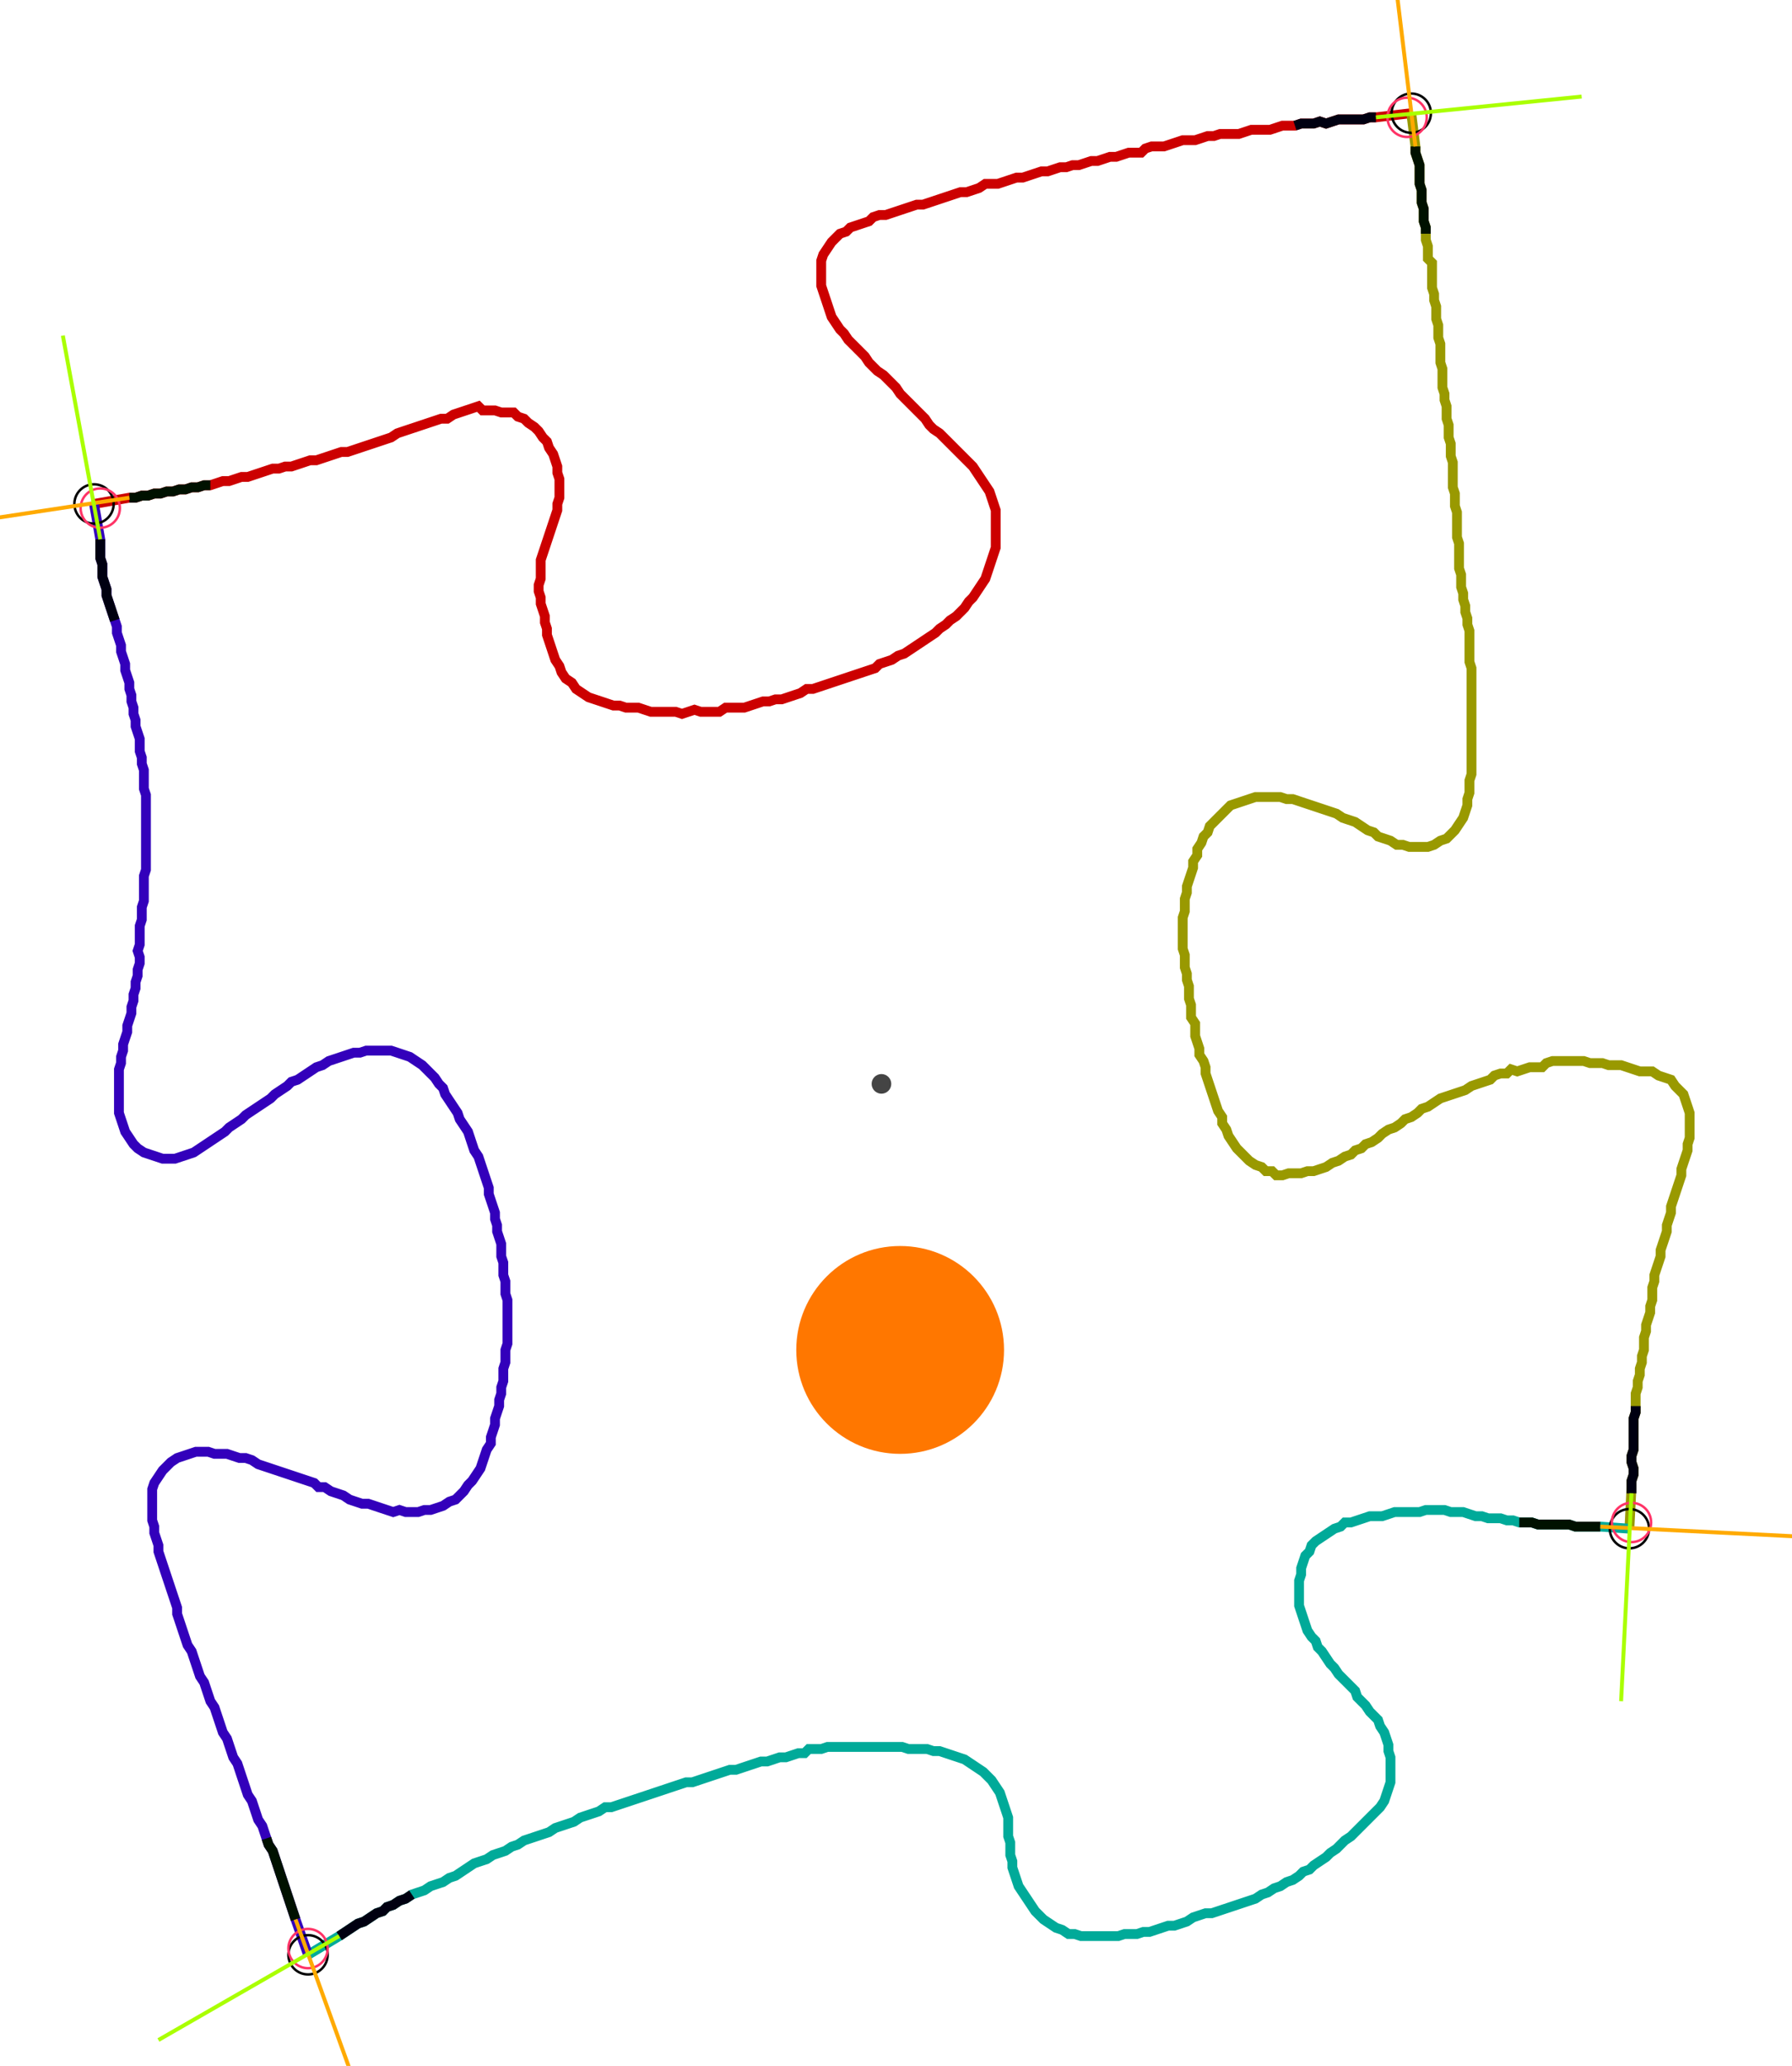 <?xml version="1.0" encoding="UTF-8" standalone="no"?><svg width="487.619" height="561.905" viewBox="-10 -10 182.54 207.302" xmlns="http://www.w3.org/2000/svg" xmlns:xlink="http://www.w3.org/1999/xlink"><polyline points="-0.423,39.788 3.175,39.153 3.81,39.153 4.444,38.942 5.079,38.942 5.714,38.73 6.349,38.73 6.984,38.519 7.619,38.519 8.254,38.307 8.889,38.307 9.524,38.095 10.159,38.095 10.794,37.884 11.429,37.884 12.063,37.672 12.698,37.46 13.333,37.46 13.968,37.249 14.603,37.037 15.238,37.037 15.873,36.825 16.508,36.614 17.143,36.402 17.778,36.19 18.413,36.19 19.048,35.979 19.683,35.979 20.317,35.767 20.952,35.556 21.587,35.344 22.222,35.344 22.857,35.132 23.492,34.921 24.127,34.709 24.762,34.497 25.397,34.497 26.032,34.286 26.667,34.074 27.302,33.862 27.937,33.651 28.571,33.439 29.206,33.228 29.841,33.016 30.476,32.593 31.111,32.381 31.746,32.169 32.381,31.958 33.016,31.746 33.651,31.534 34.286,31.323 34.921,31.111 35.556,31.111 36.19,30.688 36.825,30.476 37.46,30.265 38.095,30.053 38.73,29.841 39.153,30.265 39.788,30.265 40.423,30.265 41.058,30.476 41.693,30.476 42.328,30.476 42.751,30.899 43.386,31.111 43.81,31.534 44.444,31.958 44.868,32.381 45.291,33.016 45.714,33.439 45.926,34.074 46.349,34.709 46.561,35.344 46.772,35.979 46.772,36.614 46.984,37.249 46.984,37.884 46.984,38.519 46.984,39.153 46.772,39.788 46.772,40.423 46.561,41.058 46.349,41.693 46.138,42.328 45.926,42.963 45.714,43.598 45.503,44.233 45.291,44.868 45.079,45.503 45.079,46.138 45.079,46.772 45.079,47.407 44.868,48.042 44.868,48.677 45.079,49.312 45.079,49.947 45.291,50.582 45.503,51.217 45.503,51.852 45.714,52.487 45.714,53.122 45.926,53.757 46.138,54.392 46.349,55.026 46.561,55.661 46.984,56.296 47.196,56.931 47.619,57.566 48.254,57.989 48.677,58.624 49.312,59.048 49.947,59.471 50.582,59.683 51.217,59.894 51.852,60.106 52.487,60.317 53.122,60.317 53.757,60.529 54.392,60.529 55.026,60.529 55.661,60.741 56.296,60.952 56.931,60.952 57.566,60.952 58.201,60.952 58.836,60.952 59.471,61.164 60.106,60.952 60.741,60.741 61.376,60.952 62.011,60.952 62.646,60.952 63.28,60.952 63.915,60.529 64.55,60.529 65.185,60.529 65.82,60.529 66.455,60.317 67.09,60.106 67.725,59.894 68.36,59.894 68.995,59.683 69.63,59.683 70.265,59.471 70.899,59.259 71.534,59.048 72.169,58.624 72.804,58.624 73.439,58.413 74.074,58.201 74.709,57.989 75.344,57.778 75.979,57.566 76.614,57.354 77.249,57.143 77.884,56.931 78.519,56.72 79.153,56.508 79.577,56.085 80.212,55.873 80.847,55.661 81.481,55.238 82.116,55.026 82.751,54.603 83.386,54.18 84.021,53.757 84.656,53.333 85.291,52.91 85.714,52.487 86.349,52.063 86.772,51.64 87.407,51.217 87.831,50.794 88.254,50.37 88.677,49.735 89.101,49.312 89.524,48.677 89.947,48.042 90.37,47.407 90.582,46.772 90.794,46.138 91.005,45.503 91.217,44.868 91.429,44.233 91.429,43.598 91.429,42.963 91.429,42.328 91.429,41.693 91.429,41.058 91.429,40.423 91.217,39.788 91.005,39.153 90.794,38.519 90.37,37.884 89.947,37.249 89.524,36.614 89.101,35.979 88.677,35.556 88.254,35.132 87.831,34.709 87.407,34.286 86.984,33.862 86.561,33.439 86.138,33.016 85.714,32.593 85.079,32.169 84.656,31.746 84.233,31.111 83.81,30.688 83.386,30.265 82.963,29.841 82.54,29.418 82.116,28.995 81.693,28.571 81.27,27.937 80.847,27.513 80.423,27.09 80.0,26.667 79.365,26.243 78.942,25.82 78.519,25.397 78.095,24.762 77.672,24.339 77.249,23.915 76.825,23.492 76.402,23.069 75.979,22.434 75.556,22.011 75.132,21.376 74.709,20.741 74.497,20.106 74.286,19.471 74.074,18.836 73.862,18.201 73.651,17.566 73.651,16.931 73.651,16.296 73.651,15.661 73.651,15.026 73.862,14.392 74.286,13.757 74.709,13.122 75.132,12.698 75.556,12.275 76.19,12.063 76.614,11.64 77.249,11.429 77.884,11.217 78.519,11.005 78.942,10.582 79.577,10.37 80.212,10.37 80.847,10.159 81.481,9.947 82.116,9.735 82.751,9.524 83.386,9.312 84.021,9.312 84.656,9.101 85.291,8.889 85.926,8.677 86.561,8.466 87.196,8.254 87.831,8.042 88.466,8.042 89.101,7.831 89.735,7.619 90.37,7.196 91.005,7.196 91.64,7.196 92.275,6.984 92.91,6.772 93.545,6.561 94.18,6.561 94.815,6.349 95.45,6.138 96.085,5.926 96.72,5.926 97.354,5.714 97.989,5.503 98.624,5.503 99.259,5.291 99.894,5.291 100.529,5.079 101.164,4.868 101.799,4.868 102.434,4.656 103.069,4.444 103.704,4.444 104.339,4.233 104.974,4.021 105.608,4.021 106.243,4.021 106.667,3.598 107.302,3.386 107.937,3.386 108.571,3.386 109.206,3.175 109.841,2.963 110.476,2.751 111.111,2.751 111.746,2.751 112.381,2.54 113.016,2.328 113.651,2.328 114.286,2.116 114.921,2.116 115.556,2.116 116.19,2.116 116.825,1.905 117.46,1.693 118.095,1.693 118.73,1.693 119.365,1.693 120,1.481 120.635,1.27 121.27,1.27 121.905,1.27 122.54,1.058 123.175,1.058 123.81,1.058 124.444,0.847 125.079,1.058 125.714,0.847 126.349,0.635 126.984,0.635 127.619,0.635 128.254,0.635 128.889,0.635 129.524,0.423 130.159,0.423 133.757,0.0" style="fill:none; stroke:#cc0000; stroke-width:1.0"  /><polyline points="133.757,0.0 134.18,3.386 134.18,4.021 134.392,4.656 134.603,5.291 134.603,5.926 134.603,6.561 134.603,7.196 134.815,7.831 134.815,8.466 134.815,9.101 135.026,9.735 135.026,10.37 135.026,11.005 135.238,11.64 135.238,12.275 135.238,12.91 135.45,13.545 135.45,14.18 135.45,14.815 135.873,15.238 135.873,15.873 135.873,16.508 135.873,17.143 135.873,17.778 136.085,18.413 136.085,19.048 136.296,19.683 136.296,20.317 136.296,20.952 136.508,21.587 136.508,22.222 136.508,22.857 136.72,23.492 136.72,24.127 136.72,24.762 136.72,25.397 136.931,26.032 136.931,26.667 136.931,27.302 136.931,27.937 137.143,28.571 137.143,29.206 137.354,29.841 137.354,30.476 137.354,31.111 137.566,31.746 137.566,32.381 137.566,33.016 137.778,33.651 137.778,34.286 137.778,34.921 137.989,35.556 137.989,36.19 137.989,36.825 137.989,37.46 137.989,38.095 138.201,38.73 138.201,39.365 138.201,40.0 138.413,40.635 138.413,41.27 138.413,41.905 138.413,42.54 138.413,43.175 138.624,43.81 138.624,44.444 138.624,45.079 138.624,45.714 138.624,46.349 138.836,46.984 138.836,47.619 138.836,48.254 139.048,48.889 139.048,49.524 139.259,50.159 139.259,50.794 139.471,51.429 139.471,52.063 139.683,52.698 139.683,53.333 139.683,53.968 139.683,54.603 139.683,55.238 139.683,55.873 139.894,56.508 139.894,57.143 139.894,57.778 139.894,58.413 139.894,59.048 139.894,59.683 139.894,60.317 139.894,60.952 139.894,61.587 139.894,62.222 139.894,62.857 139.894,63.492 139.894,64.127 139.894,64.762 139.894,65.397 139.894,66.032 139.894,66.667 139.894,67.302 139.683,67.937 139.683,68.571 139.683,69.206 139.471,69.841 139.471,70.476 139.259,71.111 139.048,71.746 138.624,72.381 138.201,73.016 137.778,73.439 137.354,73.862 136.72,74.074 136.085,74.497 135.45,74.709 134.815,74.709 134.18,74.709 133.545,74.709 132.91,74.497 132.275,74.497 131.64,74.074 131.005,73.862 130.37,73.651 129.947,73.228 129.312,73.016 128.677,72.593 128.042,72.169 127.407,71.958 126.772,71.746 126.138,71.323 125.503,71.111 124.868,70.899 124.233,70.688 123.598,70.476 122.963,70.265 122.328,70.053 121.693,69.841 121.058,69.841 120.423,69.63 119.788,69.63 119.153,69.63 118.519,69.63 117.884,69.63 117.249,69.841 116.614,70.053 115.979,70.265 115.344,70.476 114.921,70.899 114.497,71.323 114.074,71.746 113.651,72.169 113.228,72.593 113.016,73.228 112.593,73.651 112.381,74.286 111.958,74.921 111.958,75.556 111.534,76.19 111.534,76.825 111.323,77.46 111.111,78.095 110.899,78.73 110.899,79.365 110.688,80.0 110.688,80.635 110.688,81.27 110.476,81.905 110.476,82.54 110.476,83.175 110.476,83.81 110.476,84.444 110.476,85.079 110.688,85.714 110.688,86.349 110.688,86.984 110.899,87.619 110.899,88.254 111.111,88.889 111.111,89.524 111.111,90.159 111.323,90.794 111.323,91.429 111.323,92.063 111.746,92.698 111.746,93.333 111.746,93.968 111.958,94.603 112.169,95.238 112.169,95.873 112.593,96.508 112.804,97.143 112.804,97.778 113.016,98.413 113.228,99.048 113.439,99.683 113.651,100.317 113.862,100.952 114.074,101.587 114.497,102.222 114.497,102.857 114.921,103.492 115.132,104.127 115.556,104.762 115.979,105.397 116.402,105.82 116.825,106.243 117.249,106.667 117.884,107.09 118.519,107.302 118.942,107.725 119.577,107.725 120,108.148 120.635,108.148 121.27,107.937 121.905,107.937 122.54,107.937 123.175,107.725 123.81,107.725 124.444,107.513 125.079,107.302 125.714,106.878 126.349,106.667 126.984,106.243 127.619,106.032 128.042,105.608 128.677,105.397 129.101,104.974 129.735,104.762 130.37,104.339 130.794,103.915 131.429,103.492 132.063,103.28 132.698,102.857 133.122,102.434 133.757,102.222 134.392,101.799 134.815,101.376 135.45,101.164 136.085,100.741 136.72,100.317 137.354,100.106 137.989,99.894 138.624,99.683 139.259,99.471 139.894,99.048 140.529,98.836 141.164,98.624 141.799,98.413 142.222,97.989 142.857,97.778 143.492,97.778 143.915,97.354 144.55,97.566 145.185,97.354 145.82,97.143 146.455,97.143 147.09,97.143 147.513,96.72 148.148,96.508 148.783,96.508 149.418,96.508 150.053,96.508 150.688,96.508 151.323,96.508 151.958,96.72 152.593,96.72 153.228,96.72 153.862,96.931 154.497,96.931 155.132,96.931 155.767,97.143 156.402,97.354 157.037,97.566 157.672,97.566 158.307,97.566 158.942,97.989 159.577,98.201 160.212,98.413 160.635,99.048 161.058,99.471 161.481,99.894 161.693,100.529 161.905,101.164 162.116,101.799 162.116,102.434 162.116,103.069 162.116,103.704 162.116,104.339 161.905,104.974 161.905,105.608 161.693,106.243 161.481,106.878 161.27,107.513 161.27,108.148 161.058,108.783 160.847,109.418 160.635,110.053 160.423,110.688 160.212,111.323 160.212,111.958 160.0,112.593 159.788,113.228 159.788,113.862 159.577,114.497 159.365,115.132 159.153,115.767 159.153,116.402 158.942,117.037 158.73,117.672 158.519,118.307 158.519,118.942 158.307,119.577 158.307,120.212 158.307,120.847 158.095,121.481 158.095,122.116 157.884,122.751 157.672,123.386 157.672,124.021 157.46,124.656 157.46,125.291 157.46,125.926 157.249,126.561 157.249,127.196 157.037,127.831 157.037,128.466 156.825,129.101 156.825,129.735 156.614,130.37 156.614,131.005 156.614,131.64 156.614,132.275 156.402,132.91 156.402,133.545 156.402,134.18 156.402,134.815 156.402,135.45 156.402,136.085 156.19,136.72 156.19,137.354 156.402,137.989 156.402,138.624 156.19,139.259 156.19,139.894 155.979,144.127" style="fill:none; stroke:#999900; stroke-width:1.0"  /><polyline points="155.979,144.127 153.016,143.915 152.381,143.915 151.746,143.915 151.111,143.915 150.476,143.915 149.841,143.704 149.206,143.704 148.571,143.704 147.937,143.704 147.302,143.704 146.667,143.704 146.032,143.492 145.397,143.492 144.762,143.492 144.127,143.28 143.492,143.28 142.857,143.069 142.222,143.069 141.587,143.069 140.952,142.857 140.317,142.857 139.683,142.646 139.048,142.434 138.413,142.434 137.778,142.434 137.143,142.222 136.508,142.222 135.873,142.222 135.238,142.222 134.603,142.434 133.968,142.434 133.333,142.434 132.698,142.434 132.063,142.434 131.429,142.646 130.794,142.857 130.159,142.857 129.524,142.857 128.889,143.069 128.254,143.28 127.619,143.492 126.984,143.492 126.561,143.915 125.926,144.127 125.291,144.55 124.656,144.974 124.021,145.397 123.598,145.82 123.386,146.455 122.963,146.878 122.751,147.513 122.54,148.148 122.54,148.783 122.328,149.418 122.328,150.053 122.328,150.688 122.328,151.323 122.328,151.958 122.54,152.593 122.751,153.228 122.963,153.862 123.175,154.497 123.598,155.132 124.021,155.556 124.233,156.19 124.656,156.614 125.079,157.249 125.503,157.884 125.926,158.307 126.349,158.942 126.772,159.365 127.196,159.788 127.619,160.212 128.042,160.635 128.254,161.27 128.677,161.693 129.101,162.116 129.524,162.751 129.947,163.175 130.37,163.598 130.582,164.233 131.005,164.868 131.217,165.503 131.429,166.138 131.429,166.772 131.64,167.407 131.64,168.042 131.64,168.677 131.64,169.312 131.64,169.947 131.429,170.582 131.217,171.217 131.005,171.852 130.582,172.487 130.159,172.91 129.735,173.333 129.312,173.757 128.889,174.18 128.466,174.603 128.042,175.026 127.619,175.45 126.984,175.873 126.561,176.296 126.138,176.72 125.503,177.143 125.079,177.566 124.444,177.989 123.81,178.413 123.386,178.836 122.751,179.048 122.328,179.471 121.693,179.894 121.058,180.106 120.423,180.529 119.788,180.741 119.153,181.164 118.519,181.376 117.884,181.799 117.249,182.011 116.614,182.222 115.979,182.434 115.344,182.646 114.709,182.857 114.074,183.069 113.439,183.28 112.804,183.28 112.169,183.492 111.534,183.704 110.899,184.127 110.265,184.339 109.63,184.55 108.995,184.55 108.36,184.762 107.725,184.974 107.09,185.185 106.455,185.185 105.82,185.397 105.185,185.397 104.55,185.397 103.915,185.608 103.28,185.608 102.646,185.608 102.011,185.608 101.376,185.608 100.741,185.608 100.106,185.608 99.471,185.397 98.836,185.397 98.201,184.974 97.566,184.762 96.931,184.339 96.296,183.915 95.873,183.492 95.45,183.069 95.026,182.434 94.603,181.799 94.18,181.164 93.757,180.529 93.545,179.894 93.333,179.259 93.122,178.624 93.122,177.989 92.91,177.354 92.91,176.72 92.91,176.085 92.698,175.45 92.698,174.815 92.698,174.18 92.698,173.545 92.487,172.91 92.275,172.275 92.063,171.64 91.852,171.005 91.429,170.37 91.005,169.735 90.582,169.312 90.159,168.889 89.524,168.466 88.889,168.042 88.254,167.619 87.619,167.407 86.984,167.196 86.349,166.984 85.714,166.772 85.079,166.772 84.444,166.561 83.81,166.561 83.175,166.561 82.54,166.561 81.905,166.349 81.27,166.349 80.635,166.349 80.0,166.349 79.365,166.349 78.73,166.349 78.095,166.349 77.46,166.349 76.825,166.349 76.19,166.349 75.556,166.349 74.921,166.349 74.286,166.349 73.651,166.561 73.016,166.561 72.381,166.561 71.958,166.984 71.323,166.984 70.688,167.196 70.053,167.407 69.418,167.407 68.783,167.619 68.148,167.831 67.513,167.831 66.878,168.042 66.243,168.254 65.608,168.466 64.974,168.677 64.339,168.677 63.704,168.889 63.069,169.101 62.434,169.312 61.799,169.524 61.164,169.735 60.529,169.947 59.894,169.947 59.259,170.159 58.624,170.37 57.989,170.582 57.354,170.794 56.72,171.005 56.085,171.217 55.45,171.429 54.815,171.64 54.18,171.852 53.545,172.063 52.91,172.275 52.275,172.487 51.64,172.487 51.005,172.91 50.37,173.122 49.735,173.333 49.101,173.545 48.466,173.968 47.831,174.18 47.196,174.392 46.561,174.603 45.926,175.026 45.291,175.238 44.656,175.45 44.021,175.661 43.386,175.873 42.751,176.296 42.116,176.508 41.481,176.931 40.847,177.143 40.212,177.354 39.577,177.778 38.942,177.989 38.307,178.201 37.672,178.624 37.037,179.048 36.402,179.471 35.767,179.683 35.132,180.106 34.497,180.317 33.862,180.529 33.228,180.952 32.593,181.164 31.958,181.376 31.323,181.799 30.688,182.011 30.053,182.434 29.418,182.646 28.995,183.069 28.36,183.28 27.725,183.704 27.09,184.127 26.455,184.339 25.82,184.762 25.185,185.185 24.55,185.608 21.376,187.513" style="fill:none; stroke:#00aa99; stroke-width:1.0"  /><polyline points="21.376,187.513 20.106,183.915 19.894,183.28 19.683,182.646 19.471,182.011 19.259,181.376 19.048,180.741 18.836,180.106 18.624,179.471 18.413,178.836 18.201,178.201 17.989,177.566 17.778,176.931 17.354,176.296 17.143,175.661 16.931,175.026 16.72,174.392 16.296,173.757 16.085,173.122 15.873,172.487 15.661,171.852 15.238,171.217 15.026,170.582 14.815,169.947 14.603,169.312 14.392,168.677 14.18,168.042 13.757,167.407 13.545,166.772 13.333,166.138 13.122,165.503 12.698,164.868 12.487,164.233 12.275,163.598 12.063,162.963 11.852,162.328 11.429,161.693 11.217,161.058 11.005,160.423 10.794,159.788 10.37,159.153 10.159,158.519 9.947,157.884 9.735,157.249 9.524,156.614 9.101,155.979 8.889,155.344 8.677,154.709 8.466,154.074 8.254,153.439 8.042,152.804 8.042,152.169 7.831,151.534 7.619,150.899 7.407,150.265 7.196,149.63 6.984,148.995 6.772,148.36 6.561,147.725 6.349,147.09 6.138,146.455 6.138,145.82 5.926,145.185 5.714,144.55 5.714,143.915 5.503,143.28 5.503,142.646 5.503,142.011 5.503,141.376 5.503,140.741 5.503,140.106 5.714,139.471 6.138,138.836 6.561,138.201 6.984,137.778 7.407,137.354 8.042,136.931 8.677,136.72 9.312,136.508 9.947,136.296 10.582,136.296 11.217,136.296 11.852,136.508 12.487,136.508 13.122,136.508 13.757,136.72 14.392,136.931 15.026,136.931 15.661,137.143 16.296,137.566 16.931,137.778 17.566,137.989 18.201,138.201 18.836,138.413 19.471,138.624 20.106,138.836 20.741,139.048 21.376,139.259 22.011,139.471 22.434,139.894 23.069,139.894 23.704,140.317 24.339,140.529 24.974,140.741 25.608,141.164 26.243,141.376 26.878,141.587 27.513,141.587 28.148,141.799 28.783,142.011 29.418,142.222 30.053,142.434 30.688,142.222 31.323,142.434 31.958,142.434 32.593,142.434 33.228,142.222 33.862,142.222 34.497,142.011 35.132,141.799 35.767,141.376 36.402,141.164 36.825,140.741 37.249,140.317 37.672,139.683 38.095,139.259 38.519,138.624 38.942,137.989 39.153,137.354 39.365,136.72 39.577,136.085 40.0,135.45 40.0,134.815 40.212,134.18 40.423,133.545 40.423,132.91 40.635,132.275 40.847,131.64 40.847,131.005 41.058,130.37 41.058,129.735 41.27,129.101 41.27,128.466 41.27,127.831 41.481,127.196 41.481,126.561 41.481,125.926 41.693,125.291 41.693,124.656 41.693,124.021 41.693,123.386 41.693,122.751 41.693,122.116 41.693,121.481 41.693,120.847 41.481,120.212 41.481,119.577 41.481,118.942 41.27,118.307 41.27,117.672 41.27,117.037 41.058,116.402 41.058,115.767 41.058,115.132 40.847,114.497 40.635,113.862 40.635,113.228 40.423,112.593 40.423,111.958 40.212,111.323 40.0,110.688 39.788,110.053 39.788,109.418 39.577,108.783 39.365,108.148 39.153,107.513 38.942,106.878 38.73,106.243 38.307,105.608 38.095,104.974 37.884,104.339 37.672,103.704 37.249,103.069 36.825,102.434 36.614,101.799 36.19,101.164 35.767,100.529 35.344,99.894 35.132,99.259 34.709,98.836 34.286,98.201 33.862,97.778 33.439,97.354 33.016,96.931 32.381,96.508 31.746,96.085 31.111,95.873 30.476,95.661 29.841,95.45 29.206,95.45 28.571,95.45 27.937,95.45 27.302,95.45 26.667,95.661 26.032,95.661 25.397,95.873 24.762,96.085 24.127,96.296 23.492,96.508 22.857,96.931 22.222,97.143 21.587,97.566 20.952,97.989 20.317,98.413 19.683,98.624 19.259,99.048 18.624,99.471 17.989,99.894 17.566,100.317 16.931,100.741 16.296,101.164 15.661,101.587 15.026,102.011 14.603,102.434 13.968,102.857 13.333,103.28 12.91,103.704 12.275,104.127 11.64,104.55 11.005,104.974 10.37,105.397 9.735,105.82 9.101,106.032 8.466,106.243 7.831,106.455 7.196,106.455 6.561,106.455 5.926,106.243 5.291,106.032 4.656,105.82 4.021,105.397 3.598,104.974 3.175,104.339 2.751,103.704 2.54,103.069 2.328,102.434 2.116,101.799 2.116,101.164 2.116,100.529 2.116,99.894 2.116,99.259 2.116,98.624 2.116,97.989 2.116,97.354 2.328,96.72 2.328,96.085 2.54,95.45 2.54,94.815 2.751,94.18 2.963,93.545 2.963,92.91 3.175,92.275 3.386,91.64 3.386,91.005 3.598,90.37 3.598,89.735 3.81,89.101 3.81,88.466 4.021,87.831 4.021,87.196 4.233,86.561 4.233,85.926 4.021,85.291 4.233,84.656 4.233,84.021 4.233,83.386 4.233,82.751 4.444,82.116 4.444,81.481 4.444,80.847 4.656,80.212 4.656,79.577 4.656,78.942 4.656,78.307 4.656,77.672 4.868,77.037 4.868,76.402 4.868,75.767 4.868,75.132 4.868,74.497 4.868,73.862 4.868,73.228 4.868,72.593 4.868,71.958 4.868,71.323 4.868,70.688 4.868,70.053 4.868,69.418 4.656,68.783 4.656,68.148 4.656,67.513 4.656,66.878 4.444,66.243 4.444,65.608 4.233,64.974 4.233,64.339 4.233,63.704 4.021,63.069 3.81,62.434 3.81,61.799 3.598,61.164 3.598,60.529 3.386,59.894 3.386,59.259 3.175,58.624 3.175,57.989 2.963,57.354 2.751,56.72 2.751,56.085 2.54,55.45 2.328,54.815 2.328,54.18 2.116,53.545 1.905,52.91 1.905,52.275 1.693,51.64 1.481,51.005 1.27,50.37 1.058,49.735 0.847,49.101 0.847,48.466 0.635,47.831 0.423,47.196 0.423,46.561 0.423,45.926 0.212,45.291 0.212,44.656 0.212,44.021 0.212,43.386 -0.423,39.788" style="fill:none; stroke:#3300bb; stroke-width:1.0"  /><circle cx="-0.423" cy="39.788" r="2.0" style="fill:none; stroke:#000000aa; stroke-width:0.25" /><circle cx="133.757" cy="0.0" r="2.0" style="fill:none; stroke:#000000aa; stroke-width:0.25" /><circle cx="155.979" cy="144.127" r="2.0" style="fill:none; stroke:#000000aa; stroke-width:0.25" /><circle cx="21.376" cy="187.513" r="2.0" style="fill:none; stroke:#000000aa; stroke-width:0.25" /><circle cx="0.212" cy="40.212" r="2.0" style="fill:none; stroke:#ff3366aa; stroke-width:0.25" /><circle cx="133.333" cy="0.423" r="2.0" style="fill:none; stroke:#ff3366aa; stroke-width:0.25" /><circle cx="156.19" cy="143.492" r="2.0" style="fill:none; stroke:#ff3366aa; stroke-width:0.25" /><circle cx="21.376" cy="186.878" r="2.0" style="fill:none; stroke:#ff3366aa; stroke-width:0.25" /><polyline points="11.429,37.884 10.794,37.884 10.159,38.095 9.524,38.095 8.889,38.307 8.254,38.307 7.619,38.519 6.984,38.519 6.349,38.73 5.714,38.73 5.079,38.942 4.444,38.942 3.81,39.153 3.175,39.153" style="fill:none; stroke:#001100; stroke-width:1.0" /><polyline points="1.693,51.64 1.481,51.005 1.27,50.37 1.058,49.735 0.847,49.101 0.847,48.466 0.635,47.831 0.423,47.196 0.423,46.561 0.423,45.926 0.212,45.291 0.212,44.656 0.212,44.021 0.212,43.386" style="fill:none; stroke:#000011; stroke-width:1.0" /><polyline points="135.238,12.275 135.238,11.64 135.026,11.005 135.026,10.37 135.026,9.735 134.815,9.101 134.815,8.466 134.815,7.831 134.603,7.196 134.603,6.561 134.603,5.926 134.603,5.291 134.392,4.656 134.18,4.021 134.18,3.386" style="fill:none; stroke:#001100; stroke-width:1.0" /><polyline points="121.905,1.27 122.54,1.058 123.175,1.058 123.81,1.058 124.444,0.847 125.079,1.058 125.714,0.847 126.349,0.635 126.984,0.635 127.619,0.635 128.254,0.635 128.889,0.635 129.524,0.423 130.159,0.423" style="fill:none; stroke:#000011; stroke-width:1.0" /><polyline points="144.762,143.492 145.397,143.492 146.032,143.492 146.667,143.704 147.302,143.704 147.937,143.704 148.571,143.704 149.206,143.704 149.841,143.704 150.476,143.915 151.111,143.915 151.746,143.915 152.381,143.915 153.016,143.915" style="fill:none; stroke:#001100; stroke-width:1.0" /><polyline points="156.614,131.64 156.614,132.275 156.402,132.91 156.402,133.545 156.402,134.18 156.402,134.815 156.402,135.45 156.402,136.085 156.19,136.72 156.19,137.354 156.402,137.989 156.402,138.624 156.19,139.259 156.19,139.894 156.19,140.529" style="fill:none; stroke:#000011; stroke-width:1.0" /><polyline points="17.143,175.661 17.354,176.296 17.778,176.931 17.989,177.566 18.201,178.201 18.413,178.836 18.624,179.471 18.836,180.106 19.048,180.741 19.259,181.376 19.471,182.011 19.683,182.646 19.894,183.28 20.106,183.915" style="fill:none; stroke:#001100; stroke-width:1.0" /><polyline points="31.958,181.376 31.323,181.799 30.688,182.011 30.053,182.434 29.418,182.646 28.995,183.069 28.36,183.28 27.725,183.704 27.09,184.127 26.455,184.339 25.82,184.762 25.185,185.185 24.55,185.608" style="fill:none; stroke:#000011; stroke-width:1.0" /><polyline points="3.175,39.153 -17.778,42.328" style="fill:none; stroke:#ffaa00; stroke-width:0.4" /><polyline points="0.212,43.386 -3.598,22.646" style="fill:none; stroke:#aaff00; stroke-width:0.4" /><polyline points="134.18,3.386 131.64,-17.566" style="fill:none; stroke:#ffaa00; stroke-width:0.4" /><polyline points="130.159,0.423 151.111,-1.693" style="fill:none; stroke:#aaff00; stroke-width:0.4" /><polyline points="153.016,143.915 174.18,144.974" style="fill:none; stroke:#ffaa00; stroke-width:0.4" /><polyline points="156.19,140.529 155.132,161.693" style="fill:none; stroke:#aaff00; stroke-width:0.4" /><polyline points="20.106,183.915 27.302,203.81" style="fill:none; stroke:#ffaa00; stroke-width:0.4" /><polyline points="24.55,185.608 6.138,196.19" style="fill:none; stroke:#aaff00; stroke-width:0.4" /><circle cx="79.788" cy="98.836" r="1.0" style="fill:#444444; stroke-width:0" /><circle cx="81.693" cy="125.926" r="10.582" style="fill:#ff770022; stroke-width:0" /><circle cx="81.693" cy="125.926" r="1.0" style="fill:#ff7700; stroke-width:0" /></svg>
